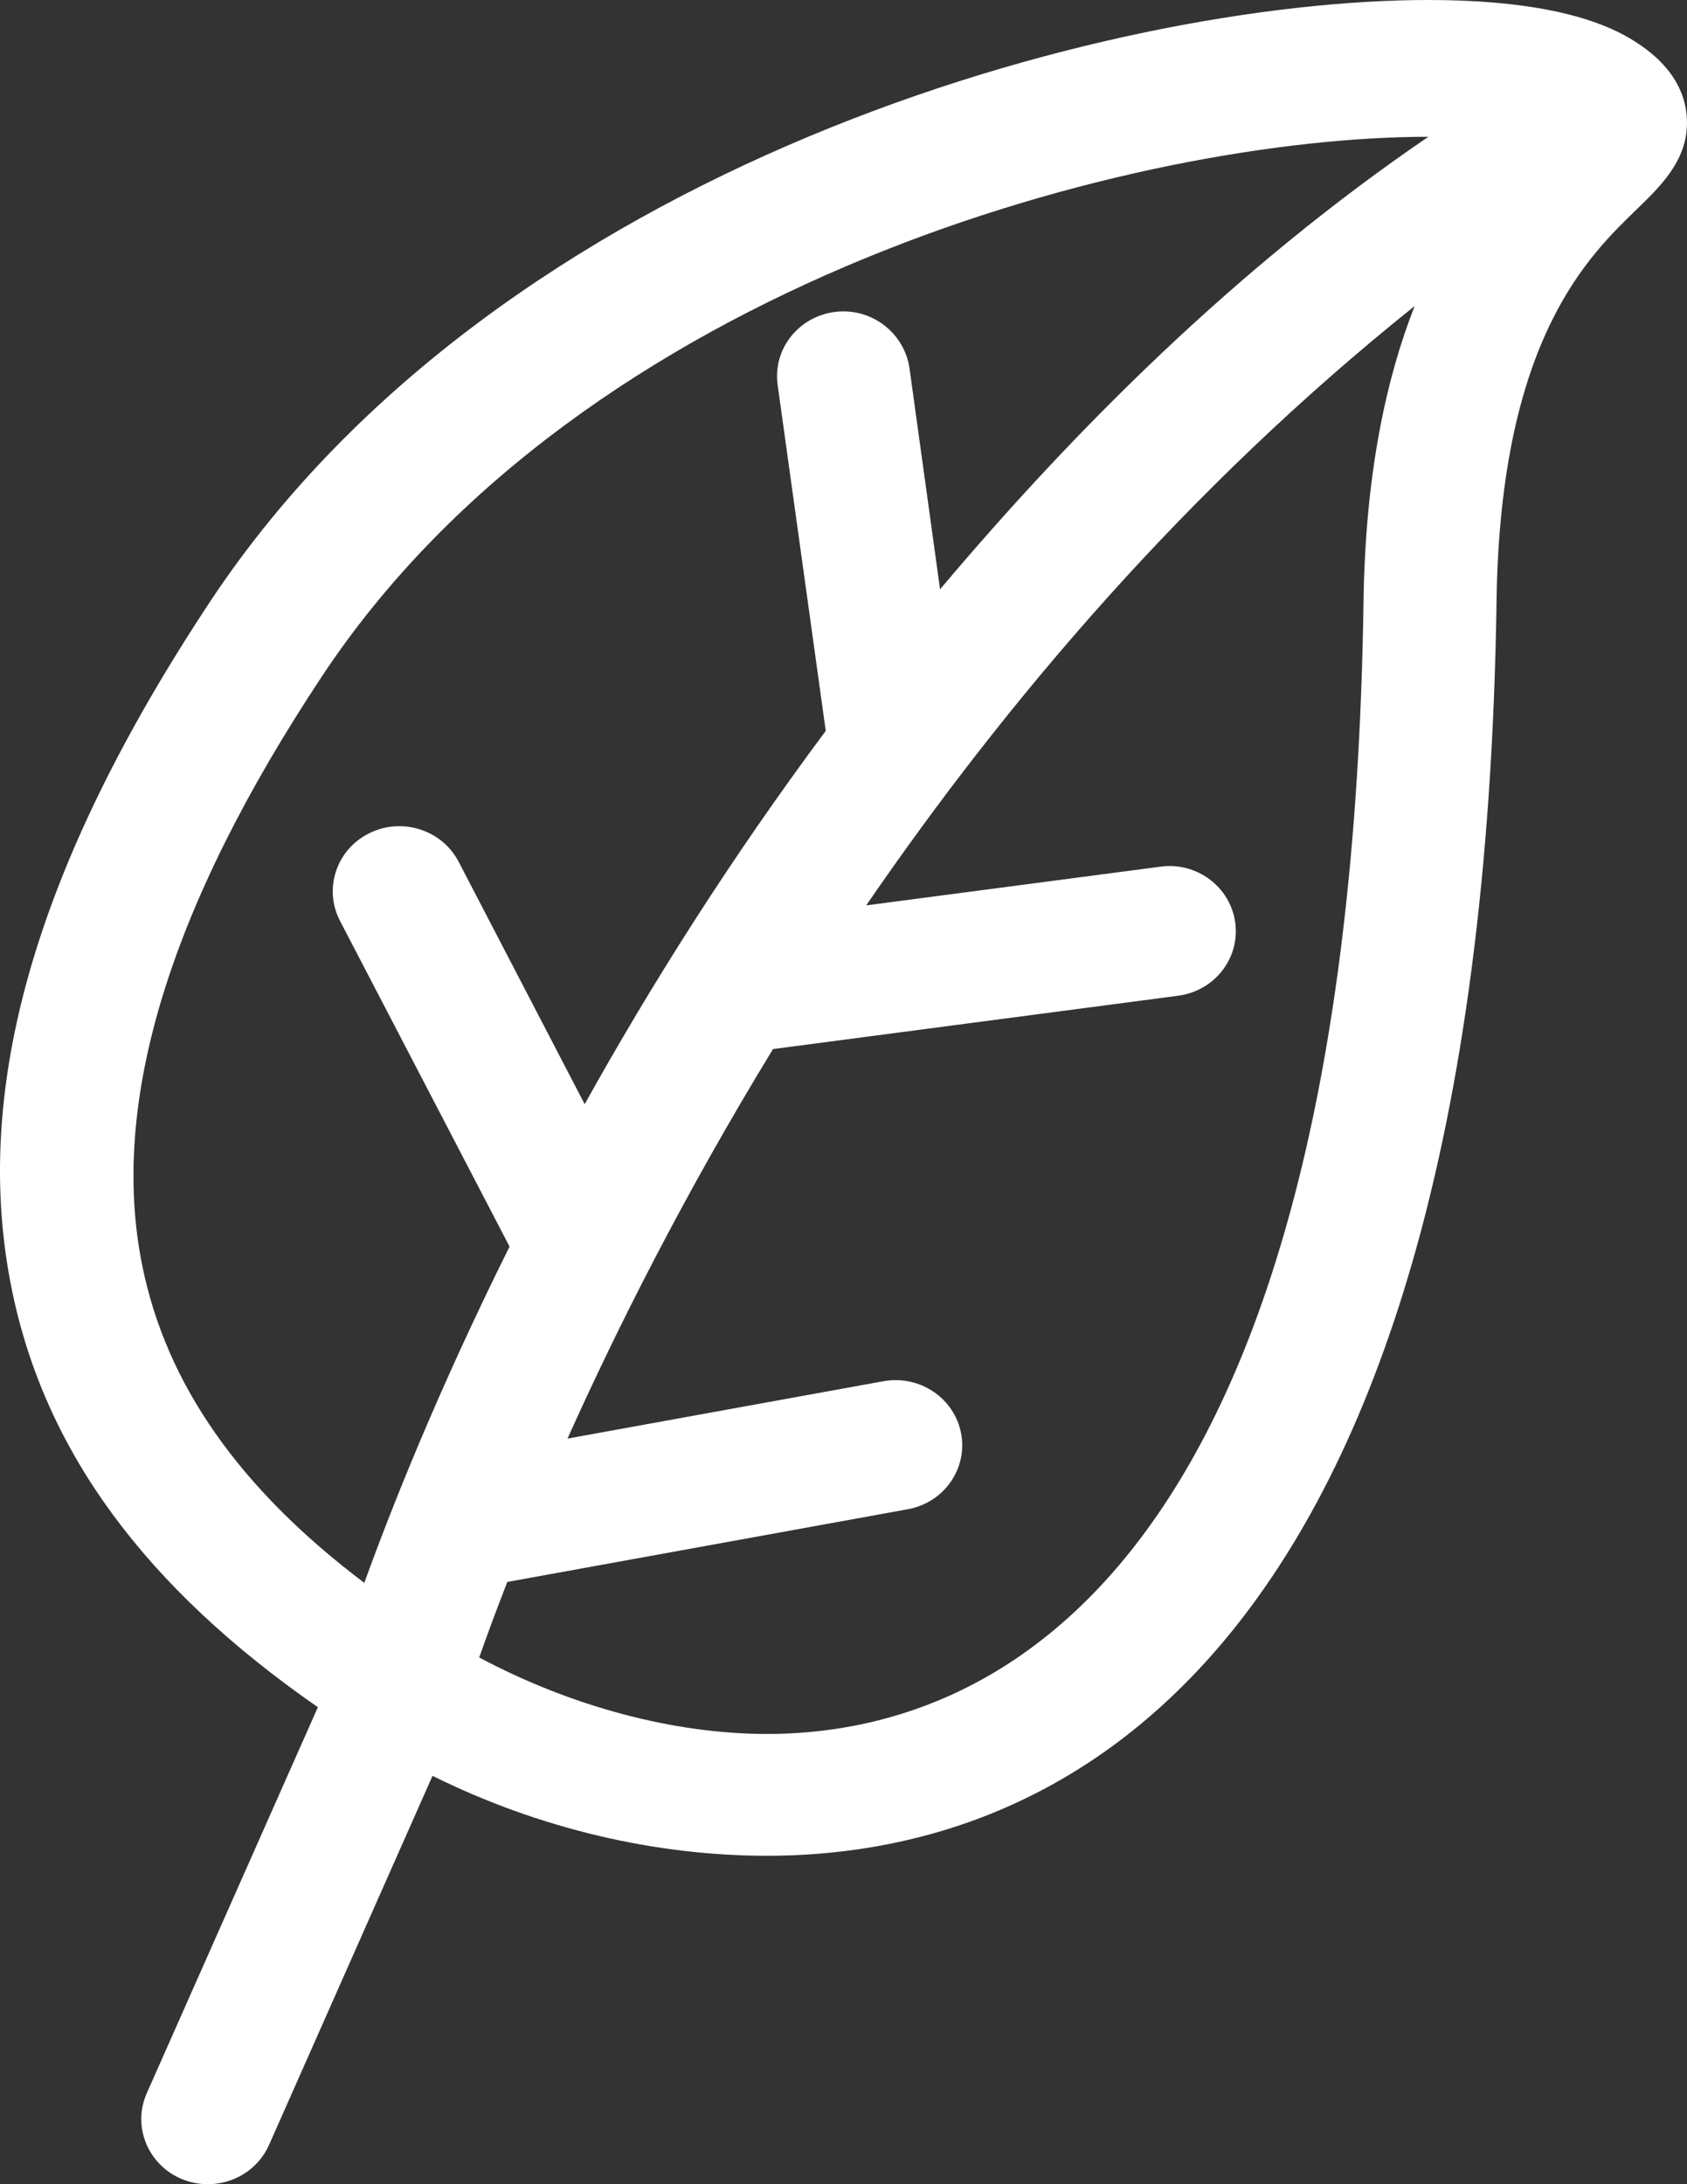 <?xml version="1.0" encoding="utf-8"?>
<!-- Generator: Adobe Illustrator 16.0.0, SVG Export Plug-In . SVG Version: 6.00 Build 0)  -->
<!DOCTYPE svg PUBLIC "-//W3C//DTD SVG 1.1//EN" "http://www.w3.org/Graphics/SVG/1.1/DTD/svg11.dtd">
<svg version="1.1" id="Layer_1" xmlns="http://www.w3.org/2000/svg" xmlns:xlink="http://www.w3.org/1999/xlink" x="0px" y="0px"
	 width="20.056px" height="25.963px" viewBox="0 0 20.056 25.963" enable-background="new 0 0 20.056 25.963" xml:space="preserve">
<rect x="0" y="0" width="20.056" height="25.963" fill="#333333" stroke="none"/>
<g>
	<defs>
		<path id="SVGID_1_" d="M11.176,7.005L10.813,4.38c-0.059-0.424-0.457-0.729-0.891-0.672C9.489,3.767,9.187,4.151,9.245,4.575
			l0.572,4.113c-1.14,1.529-2.089,3.04-2.866,4.437l-1.498-2.881C5.255,9.863,4.777,9.711,4.389,9.905
			c-0.39,0.193-0.545,0.66-0.347,1.041l2.016,3.872c-0.844,1.694-1.404,3.104-1.727,3.997c-1.485-1.121-2.354-2.36-2.639-3.768
			c-0.395-1.939,0.324-4.274,2.137-7.01C6.94,3.341,13.547,1.626,16.98,1.626h0.001C14.709,3.174,12.785,5.096,11.176,7.005z
			 M16.21,7.164c-0.168,11.7-4.515,13.447-7.091,13.447c-1.112,0-2.331-0.328-3.422-0.909c0.082-0.234,0.195-0.541,0.334-0.898
			l4.761-0.864c0.43-0.078,0.714-0.481,0.634-0.902c-0.08-0.42-0.492-0.697-0.923-0.62L6.747,17.1
			c0.584-1.302,1.389-2.905,2.443-4.63l4.816-0.634c0.434-0.057,0.737-0.446,0.679-0.87s-0.457-0.724-0.89-0.664l-3.497,0.46
			c1.664-2.426,3.81-4.956,6.52-7.124C16.483,4.491,16.231,5.625,16.21,7.164z M20.05,1.354c-0.053-0.504-0.484-0.778-0.626-0.869
			C18.919,0.166,18.098,0,16.98,0C13.214,0,5.952,1.937,2.5,7.148c-2.072,3.129-2.845,5.795-2.36,8.177
			c0.392,1.926,1.585,3.542,3.639,4.968l-2.034,4.588c-0.174,0.393,0.011,0.849,0.412,1.019c0.103,0.043,0.209,0.063,0.314,0.063
			c0.306,0,0.597-0.174,0.727-0.466l1.944-4.388c1.273,0.631,2.655,0.95,3.978,0.95H9.12c3.158,0,8.485-1.896,8.672-14.924
			c0.045-3.12,1.107-4.104,1.679-4.659C19.768,2.188,20.104,1.859,20.05,1.354z"/>
	</defs>
	<clipPath id="SVGID_2_">
		<use xlink:href="#SVGID_1_"  overflow="visible"/>
	</clipPath>
	<g clip-path="url(#SVGID_2_)">
		<defs>
			<rect id="SVGID_3_" x="-340" y="-339.377" width="1024" height="3325"/>
		</defs>
		<clipPath id="SVGID_4_">
			<use xlink:href="#SVGID_3_"  overflow="visible"/>
		</clipPath>
		<rect x="-5" y="-5" clip-path="url(#SVGID_4_)" fill="#FFFFFF" width="30.056" height="35.963"/>
	</g>
</g>
</svg>
